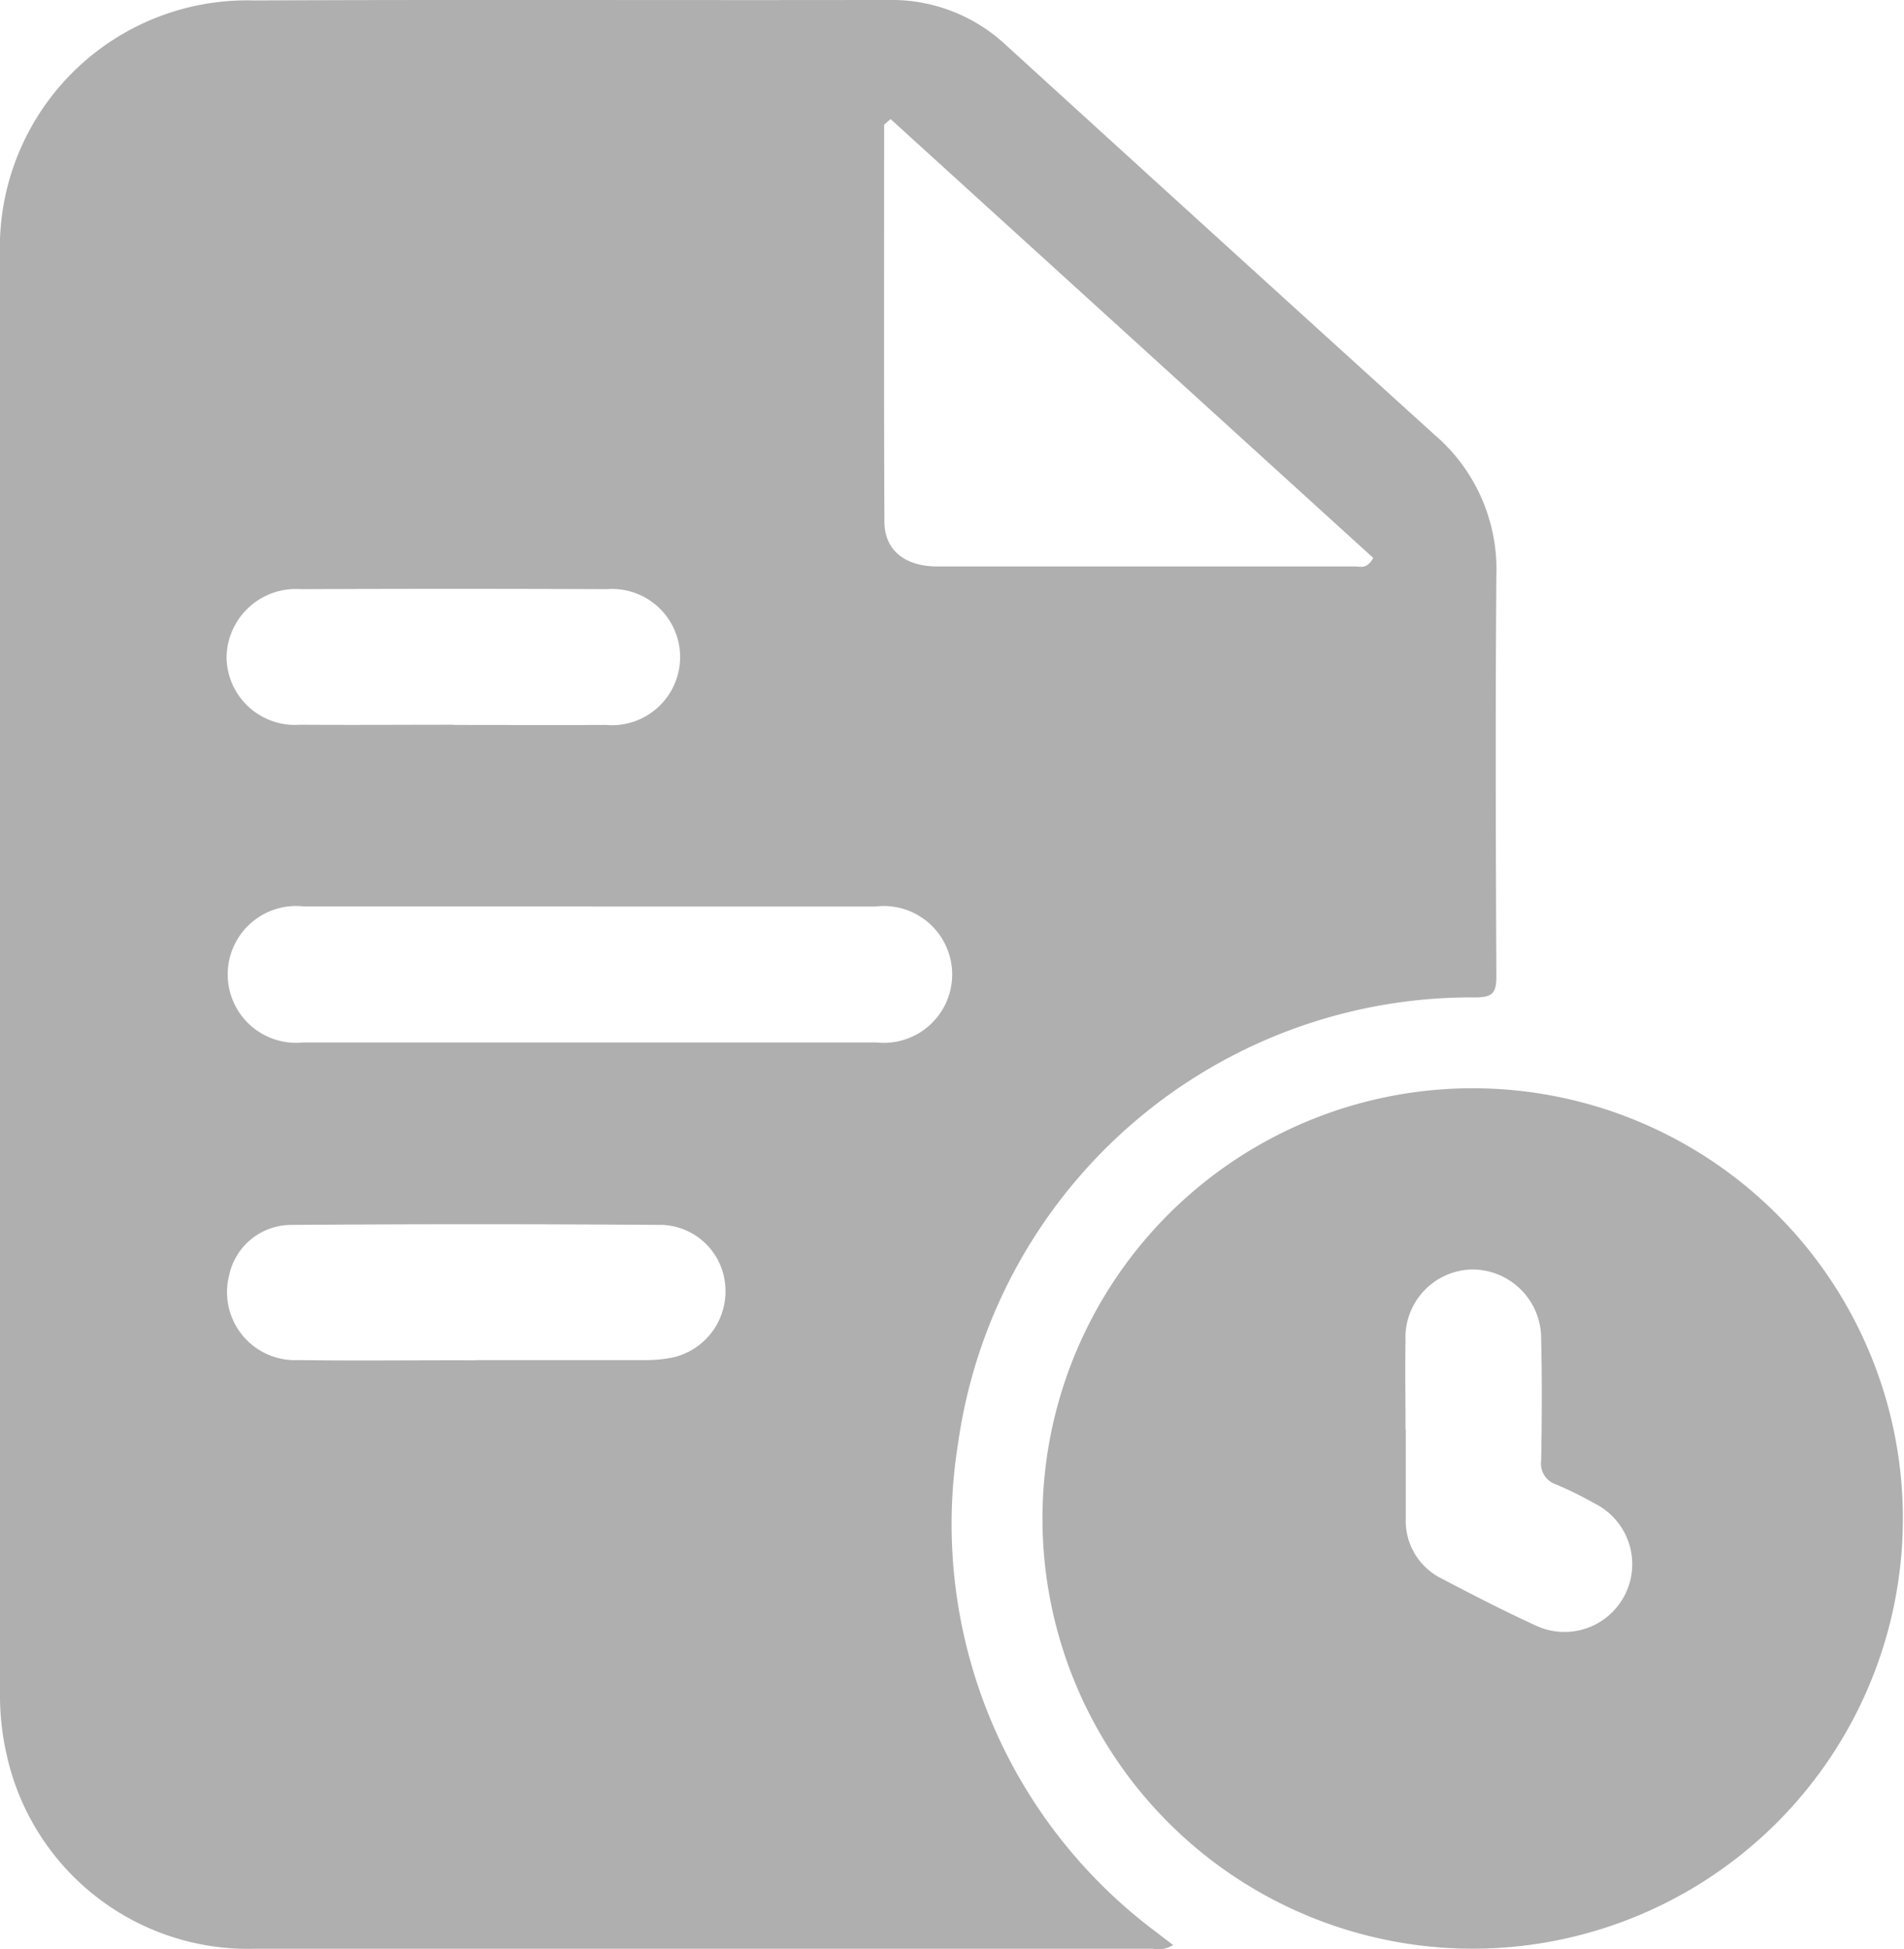 <svg id="Group_64690" data-name="Group 64690" xmlns="http://www.w3.org/2000/svg" xmlns:xlink="http://www.w3.org/1999/xlink" width="47.317" height="48.435" viewBox="0 0 47.317 48.435">
  <defs>
    <clipPath id="clip-path">
      <rect id="Rectangle_9149" data-name="Rectangle 9149" width="47.317" height="48.435" fill="#afafb0"/>
    </clipPath>
  </defs>
  <g id="Group_64689" data-name="Group 64689" clip-path="url(#clip-path)">
    <path id="Path_29794" data-name="Path 29794" d="M29.152,48.336a.68.68,0,0,1-.5.092q-11.14,0-22.28,0a6.145,6.145,0,0,1-6.2-4.792A6.617,6.617,0,0,1,0,42.066Q0,24.221,0,6.375A6.146,6.146,0,0,1,6.31.012C11.572-.012,16.835.011,22.1,0a4.163,4.163,0,0,1,2.92,1.14Q30.323,5.976,35.644,10.8a4.4,4.4,0,0,1,1.543,3.49c-.026,3.326-.016,6.652,0,9.978,0,.413-.1.518-.523.519A12.88,12.88,0,0,0,23.811,35.859a12.648,12.648,0,0,0,4.973,12.193c.109.088.222.171.369.284M22.132,2.96l-.16.141c0,3.287-.008,6.573.007,9.86,0,.714.509,1.116,1.316,1.117q5.195,0,10.39,0c.124,0,.283.076.442-.212L22.132,2.96M14.685,22.528q-3.562,0-7.125,0a1.7,1.7,0,1,0-.026,3.379q7.125,0,14.25,0a1.7,1.7,0,1,0-.027-3.378q-3.536,0-7.072,0M11.847,33.8c1.388,0,2.777,0,4.165,0a3.351,3.351,0,0,0,.731-.07,1.685,1.685,0,0,0,1.285-1.709,1.637,1.637,0,0,0-1.55-1.58q-4.639-.035-9.278,0a1.581,1.581,0,0,0-1.506,1.253A1.691,1.691,0,0,0,7.419,33.8c1.476.021,2.952,0,4.429.006m-.59-15.79c1.266,0,2.532.006,3.8,0a1.693,1.693,0,1,0,.017-3.374q-3.8-.016-7.6,0A1.723,1.723,0,0,0,5.63,16.321a1.7,1.7,0,0,0,1.83,1.69c1.266.009,2.532,0,3.8,0" transform="translate(0 -0.001)" fill="#afafb0"/>
    <path id="Path_29795" data-name="Path 29795" d="M194.355,191.67a10.691,10.691,0,1,1-10.748,10.665,10.691,10.691,0,0,1,10.748-10.665m-1.72,8.475h0c0,.738,0,1.476,0,2.213a1.6,1.6,0,0,0,.9,1.5c.76.4,1.526.793,2.306,1.152a1.684,1.684,0,0,0,1.477-3.027,8.9,8.9,0,0,0-.943-.466.546.546,0,0,1-.375-.6c.018-1,.024-2,0-3a1.714,1.714,0,0,0-1.733-1.744,1.692,1.692,0,0,0-1.638,1.77c-.011.738,0,1.475,0,2.213" transform="translate(-157.7 -164.626)" fill="#afafb0"/>
  </g>
</svg>
